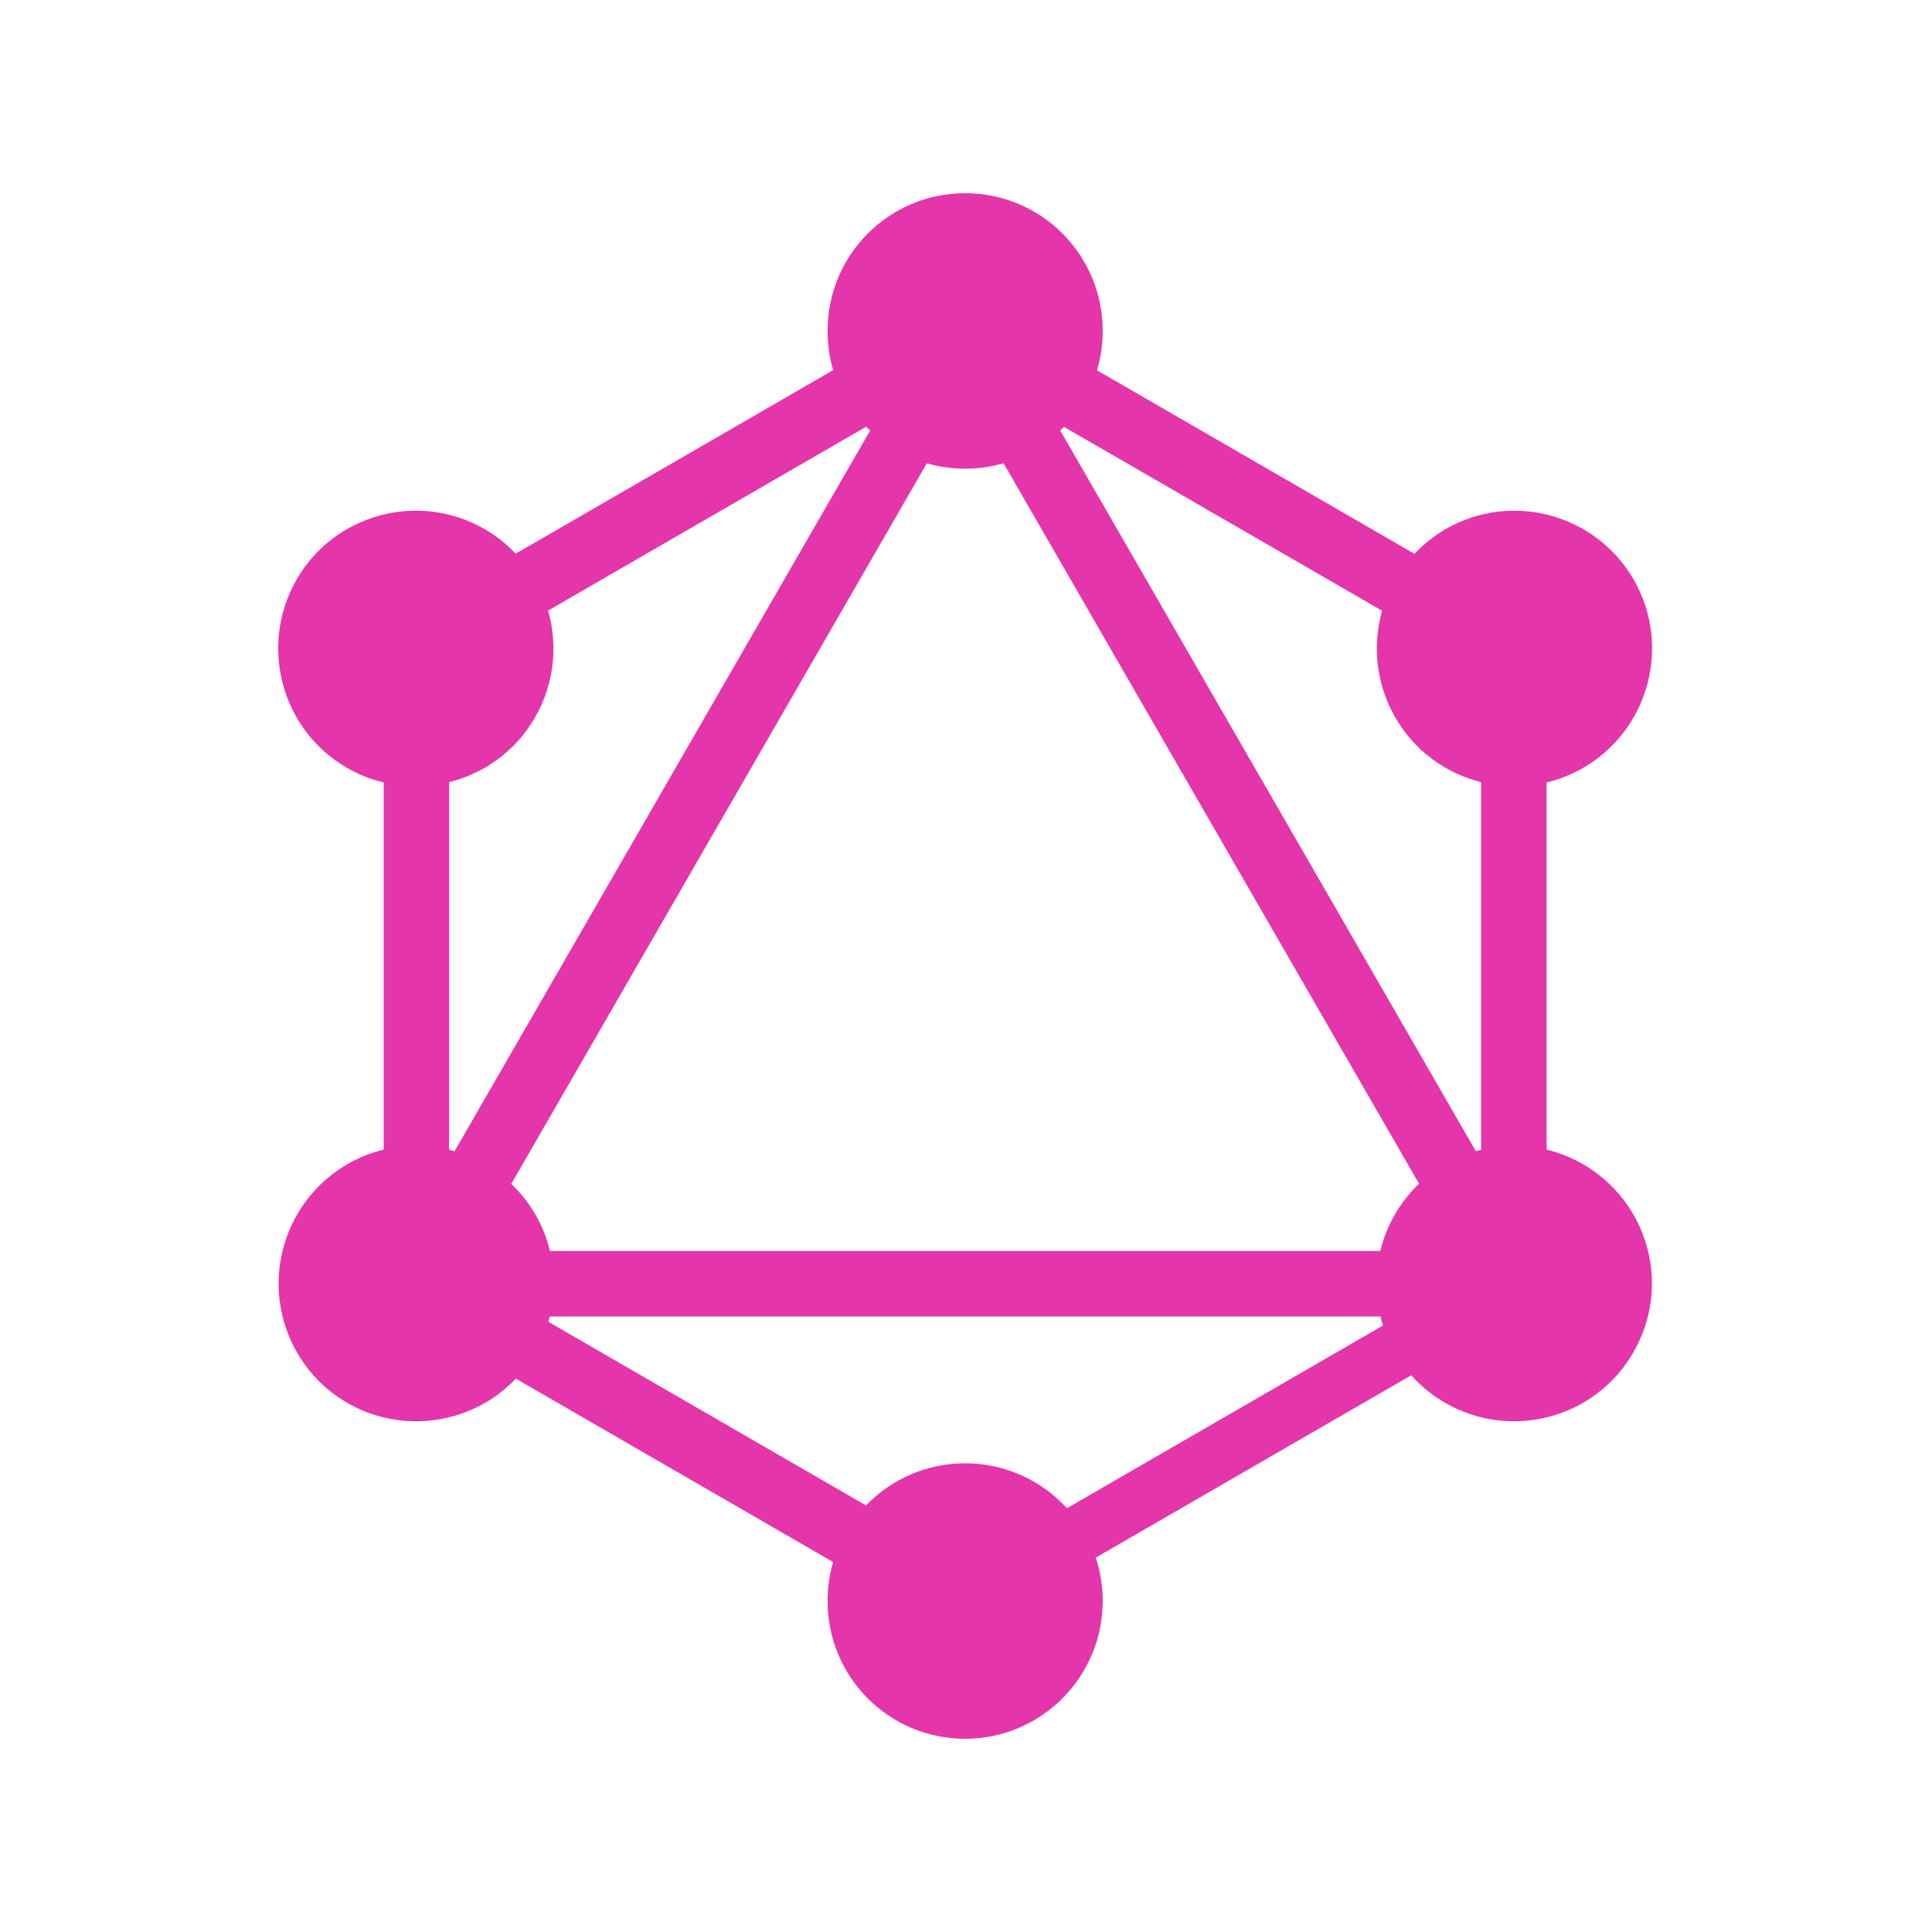 <svg width="250" height="250" viewBox="0 0 250 250" fill="none" xmlns="http://www.w3.org/2000/svg">
<path fill-rule="evenodd" clip-rule="evenodd" d="M141.956 47.919L183.029 71.664C184.215 70.408 185.576 69.329 187.069 68.463C195.587 63.559 206.453 66.471 211.401 75C216.298 83.529 213.39 94.407 204.871 99.361C203.389 100.216 201.791 100.853 200.128 101.253V148.759C201.773 149.159 203.353 149.792 204.821 150.638C213.39 155.592 216.298 166.471 211.35 175C206.453 183.529 195.537 186.44 187.018 181.537C185.368 180.589 183.881 179.381 182.615 177.959L141.792 201.557C142.389 203.37 142.693 205.266 142.691 207.175C142.691 216.981 134.734 225 124.889 225C115.044 225 107.087 217.032 107.087 207.175C107.087 205.423 107.338 203.731 107.807 202.132L66.745 178.394C65.572 179.626 64.23 180.684 62.76 181.537C54.19 186.44 43.325 183.529 38.428 175C33.531 166.471 36.439 155.592 44.957 150.638C46.425 149.792 48.005 149.159 49.65 148.759V101.253C47.986 100.853 46.389 100.216 44.906 99.361C36.388 94.459 33.48 83.529 38.377 75C43.275 66.471 54.19 63.559 62.709 68.463C64.194 69.325 65.548 70.396 66.729 71.644L107.815 47.893C107.33 46.247 107.085 44.54 107.087 42.824C107.087 32.968 115.044 25 124.889 25C134.734 25 142.691 32.968 142.691 42.824C142.691 44.596 142.434 46.306 141.956 47.919ZM137.676 55.235L178.848 79.035C178.192 81.33 178.004 83.733 178.295 86.102C178.586 88.471 179.349 90.757 180.54 92.824C183.046 97.189 187.129 100.083 191.66 101.211V148.777C191.429 148.833 191.199 148.895 190.971 148.96L137.198 55.712C137.36 55.556 137.52 55.397 137.676 55.236V55.235ZM112.591 55.722L58.819 148.969C58.586 148.902 58.352 148.839 58.117 148.781V101.211C62.649 100.083 66.731 97.189 69.238 92.824C70.431 90.753 71.195 88.462 71.485 86.088C71.774 83.715 71.583 81.307 70.923 79.009L112.083 55.216C112.249 55.388 112.418 55.556 112.591 55.721V55.722ZM129.863 59.946L183.623 153.172C182.391 154.349 181.336 155.697 180.489 157.175C179.644 158.644 179.012 160.227 178.612 161.874H71.167C70.767 160.227 70.134 158.644 69.289 157.175C68.439 155.707 67.385 154.367 66.16 153.195L119.93 59.95C121.542 60.415 123.211 60.65 124.889 60.648C126.616 60.648 128.285 60.404 129.863 59.946ZM138.054 195.167L178.958 171.521C178.836 171.135 178.726 170.745 178.63 170.352H71.144C71.087 170.583 71.025 170.813 70.959 171.042L112.063 194.804C113.723 193.075 115.715 191.702 117.919 190.764C120.123 189.827 122.494 189.347 124.889 189.351C127.367 189.347 129.819 189.862 132.086 190.864C134.354 191.865 136.387 193.331 138.054 195.167V195.167Z" fill="#E535AB"/>
</svg>
